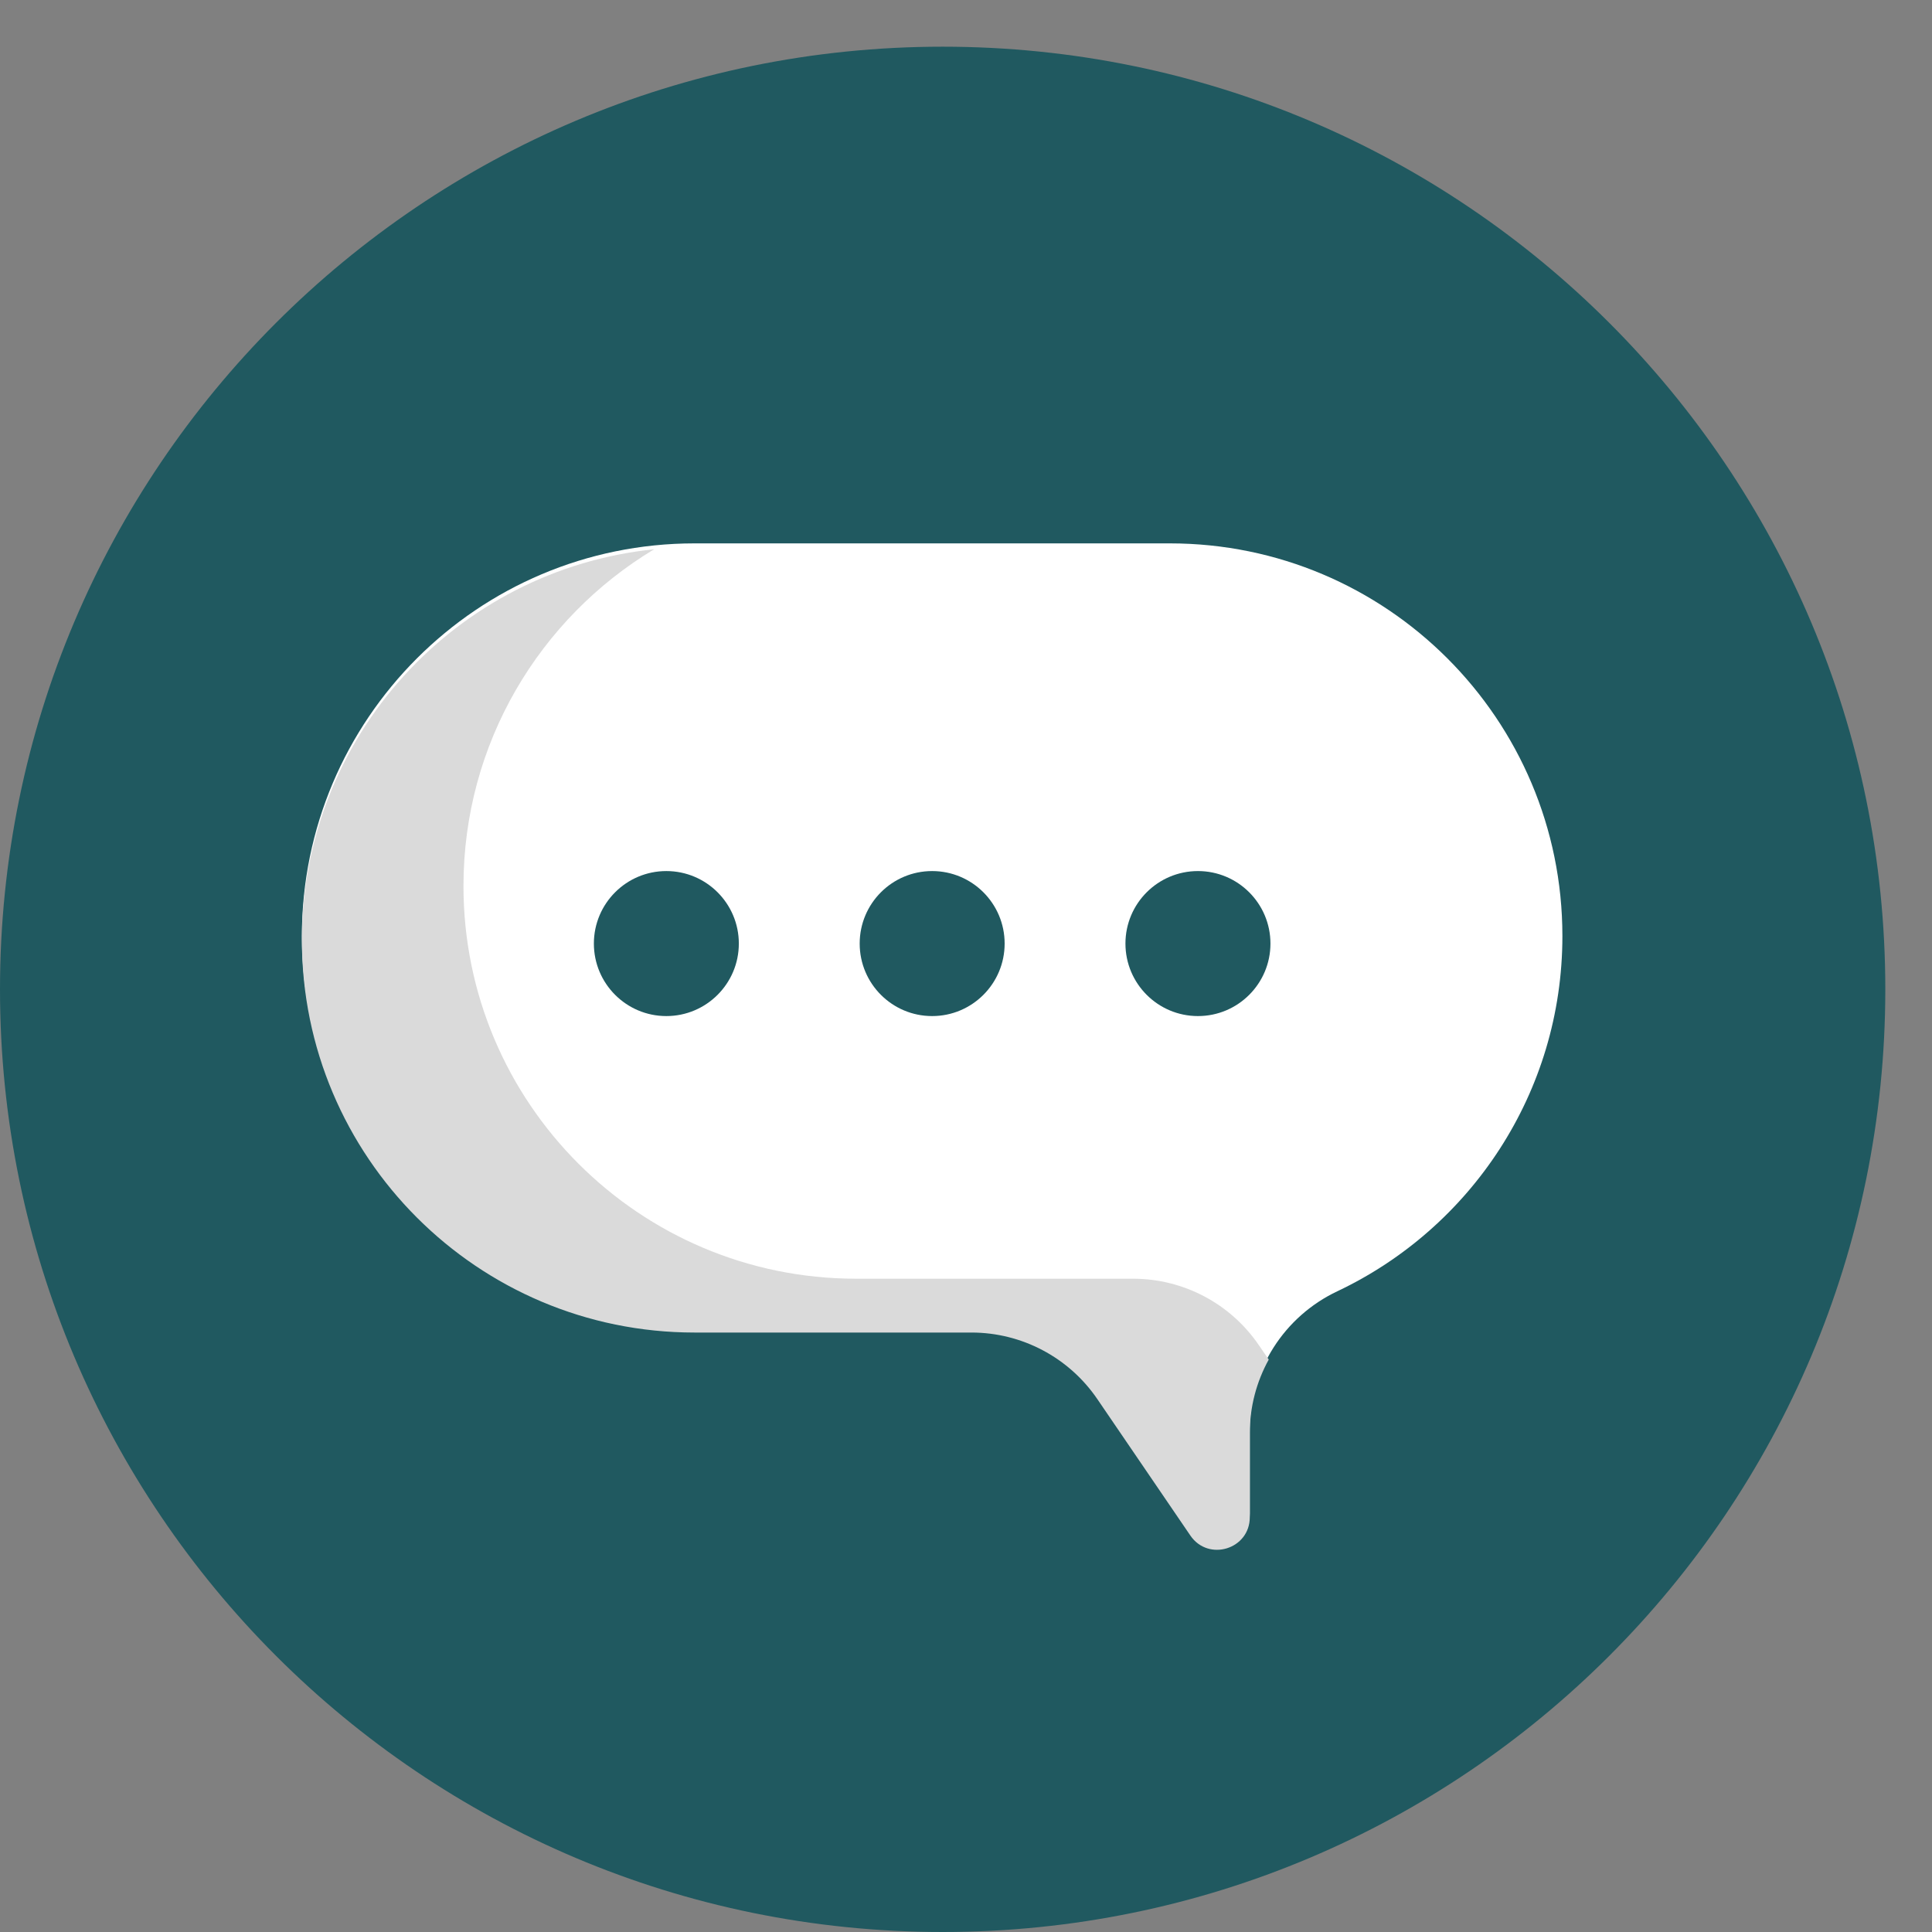 <svg width="36" height="36" viewBox="0 0 36 36" fill="none" xmlns="http://www.w3.org/2000/svg">
<rect x="0" y="0" width="36" height="36" fill="#808080" stroke="none"/>
<g clip-path="url(#clip0_295_3082)">
<path d="M35.13 18.435C35.13 28.136 27.266 36 17.565 36C7.864 36 0 28.136 0 18.435C0 8.734 7.864 0.87 17.565 0.87C27.266 0.87 35.13 8.734 35.13 18.435Z" fill="#205960"/>
<path d="M12.942 10.125H21.797C25.838 10.125 29.113 13.401 29.113 17.442C29.113 20.365 27.399 22.887 24.921 24.06C23.926 24.53 23.288 25.529 23.288 26.63V28.199C23.288 28.796 22.517 29.034 22.181 28.541L20.447 25.998C19.919 25.223 19.04 24.759 18.101 24.759H12.942C8.901 24.759 5.625 21.483 5.625 17.442C5.625 13.401 8.901 10.125 12.942 10.125Z" fill="white"/>
<path d="M21.113 23.827H15.953C11.912 23.827 8.636 20.551 8.636 16.51C8.636 13.846 10.06 11.515 12.188 10.235C8.501 10.613 5.625 13.727 5.625 17.514C5.625 21.555 8.901 24.83 12.942 24.83H18.102C19.04 24.83 19.919 25.295 20.447 26.07L22.181 28.613C22.517 29.105 23.288 28.868 23.288 28.271V26.701C23.288 26.213 23.414 25.745 23.641 25.334L23.458 25.067C22.93 24.291 22.052 23.827 21.113 23.827Z" fill="#DADADA"/>
<path d="M23.673 17.582C23.673 18.328 23.068 18.933 22.322 18.933C21.576 18.933 20.971 18.328 20.971 17.582C20.971 16.836 21.576 16.231 22.322 16.231C23.068 16.231 23.673 16.836 23.673 17.582Z" fill="#205960"/>
<path d="M18.72 17.582C18.72 18.328 18.115 18.933 17.369 18.933C16.623 18.933 16.019 18.328 16.019 17.582C16.019 16.836 16.623 16.231 17.369 16.231C18.115 16.231 18.72 16.836 18.72 17.582Z" fill="#205960"/>
<path d="M13.767 17.582C13.767 18.328 13.162 18.933 12.416 18.933C11.671 18.933 11.066 18.328 11.066 17.582C11.066 16.836 11.671 16.231 12.416 16.231C13.162 16.231 13.767 16.836 13.767 17.582Z" fill="#205960"/>
</g>
<defs>
<clipPath id="clip0_295_3082">
<rect width="36" height="36" fill="white"/>
</clipPath>
</defs>
</svg>
